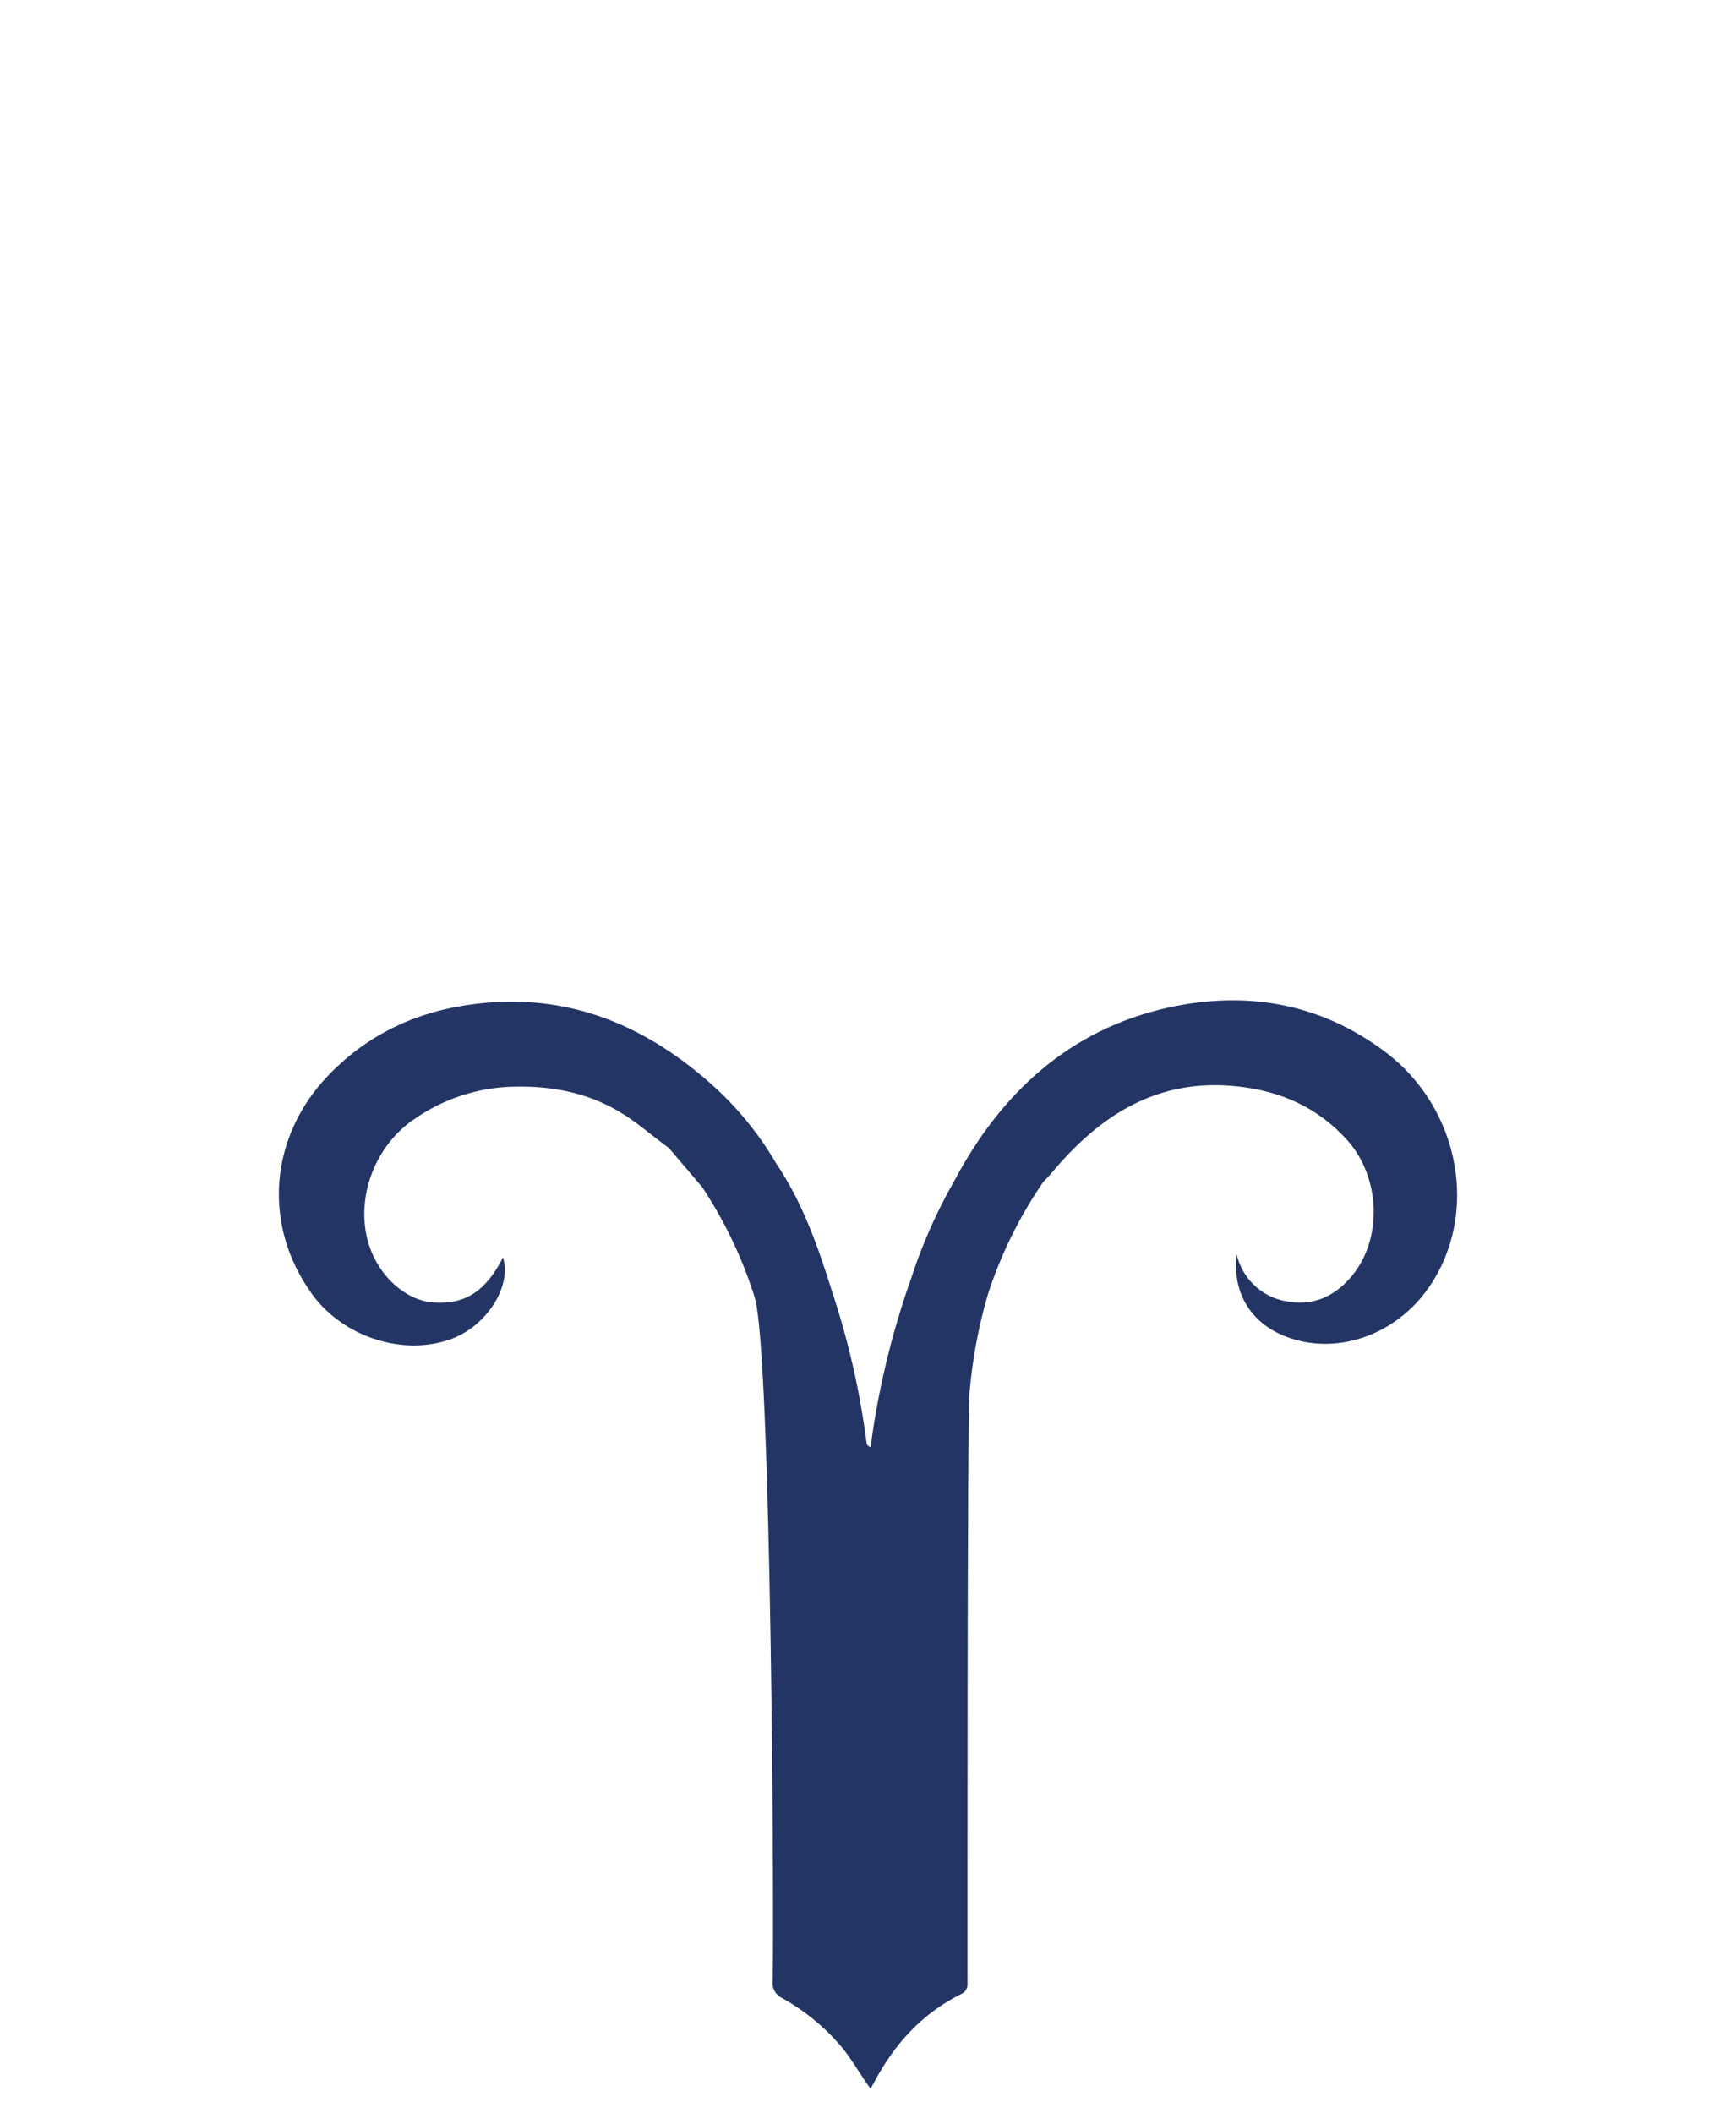 <svg width="60" height="73" viewBox="0 0 60 73" fill="none" xmlns="http://www.w3.org/2000/svg">
<path d="M47.885 36.352C45.617 34.643 43.051 34.223 40.36 34.819C36.948 35.58 34.59 37.771 32.972 40.82C32.359 41.892 31.859 43.026 31.481 44.202C30.816 46.079 30.35 48.021 30.09 49.996C29.965 49.975 29.952 49.88 29.942 49.791C29.713 48.034 29.316 46.303 28.757 44.622C28.274 43.074 27.738 41.546 26.82 40.187C26.192 39.114 25.392 38.153 24.452 37.342C22.161 35.354 19.574 34.326 16.51 34.678C14.492 34.912 12.757 35.683 11.332 37.173C9.304 39.297 9.066 42.34 10.787 44.717C11.872 46.21 13.946 46.866 15.596 46.266C16.787 45.83 17.701 44.475 17.385 43.445C16.797 44.607 16.089 45.073 15.002 45.006C14.056 44.948 13.136 44.144 12.771 43.07C12.251 41.521 12.89 39.67 14.261 38.708C15.284 37.976 16.503 37.571 17.758 37.547C19.049 37.516 20.259 37.74 21.384 38.399C22.006 38.763 22.538 39.248 23.116 39.663L24.27 41.018C25.05 42.196 25.662 43.479 26.085 44.83C26.663 46.703 26.759 66.497 26.705 68.435C26.689 68.559 26.712 68.684 26.773 68.794C26.833 68.903 26.927 68.99 27.04 69.041C27.771 69.448 28.428 69.977 28.984 70.605C29.406 71.077 29.698 71.639 30.088 72.169C30.14 72.08 30.169 72.03 30.196 71.976C30.896 70.646 31.856 69.575 33.212 68.901C33.287 68.871 33.35 68.817 33.391 68.747C33.432 68.677 33.449 68.595 33.439 68.514C33.439 67.688 33.428 48.99 33.505 48.163C33.602 47.004 33.813 45.857 34.138 44.74C34.587 43.351 35.235 42.034 36.061 40.832C36.154 40.735 36.254 40.638 36.336 40.54C38.017 38.521 40.022 37.233 42.786 37.539C44.286 37.704 45.556 38.271 46.572 39.403C47.726 40.7 47.797 42.851 46.681 44.138C46.091 44.82 45.335 45.143 44.444 44.959C44.032 44.888 43.65 44.695 43.347 44.405C43.043 44.115 42.832 43.742 42.74 43.331C42.576 44.704 43.276 45.797 44.59 46.235C46.312 46.816 48.291 46.082 49.399 44.462C51.136 41.924 50.459 38.294 47.885 36.352Z" fill="#233565"/>
</svg>
